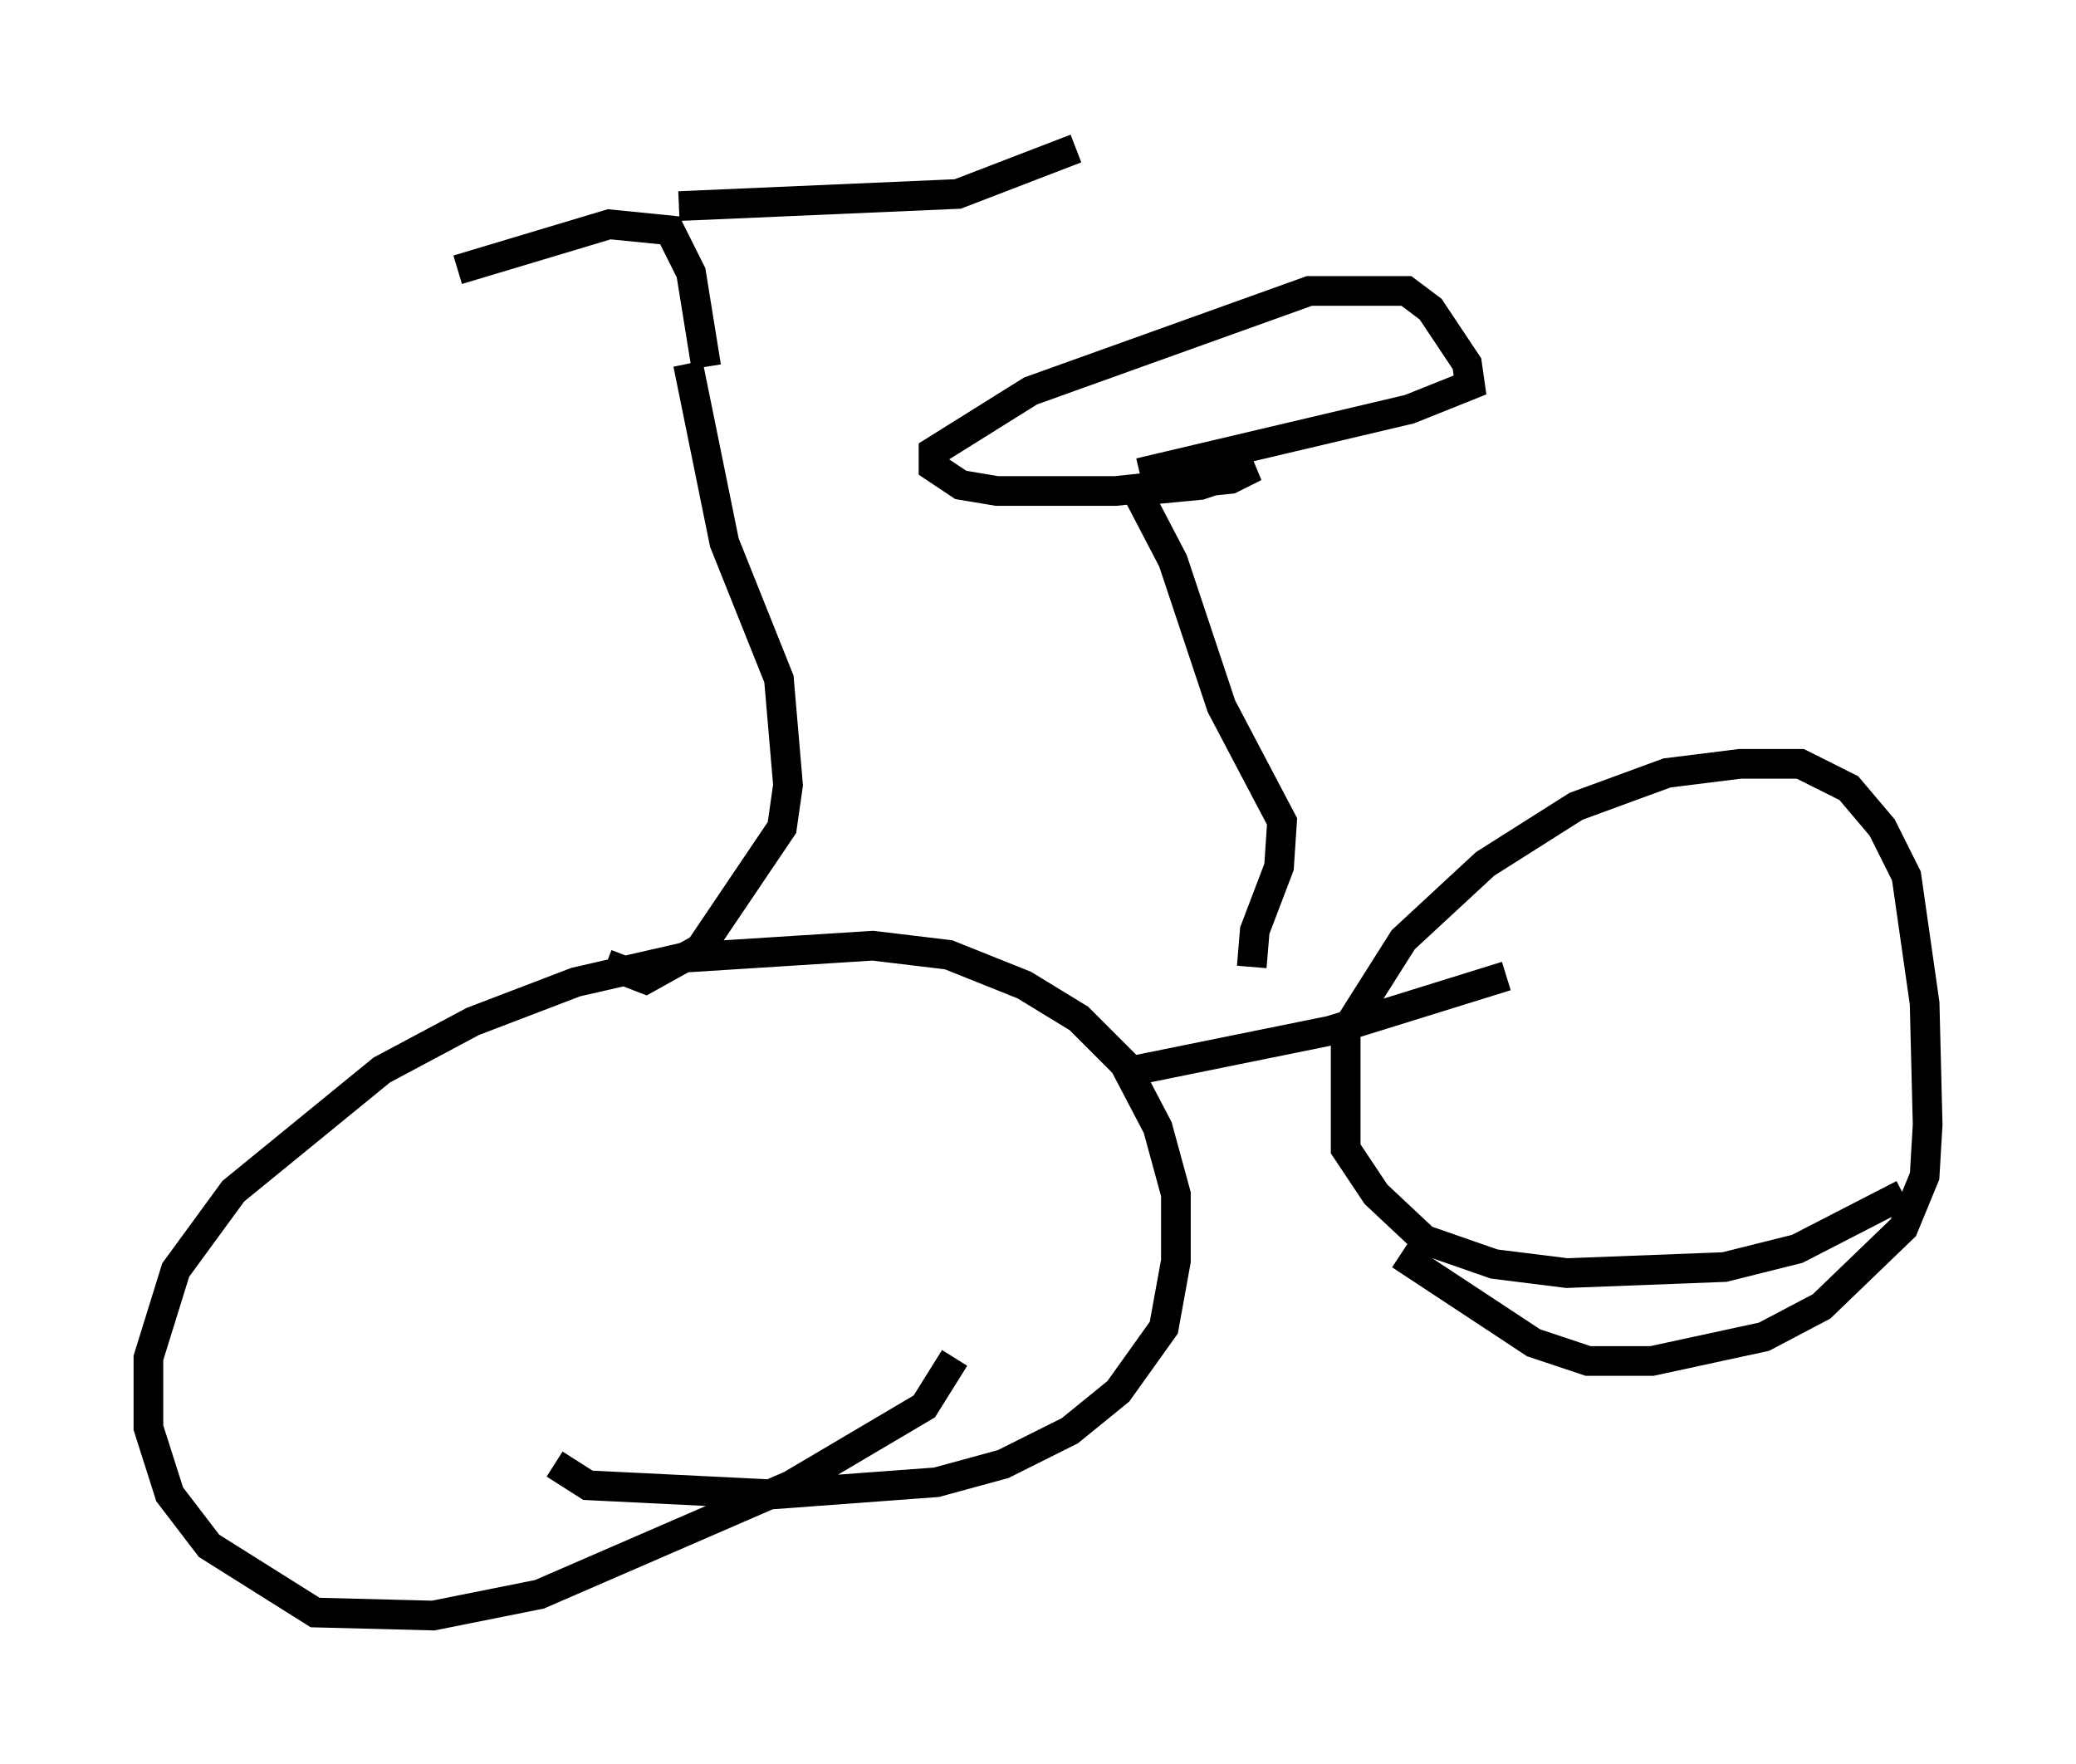 <?xml version="1.0" encoding="utf-8" ?>
<svg baseProfile="full" height="59.409" version="1.1" width="69.924" xmlns="http://www.w3.org/2000/svg" xmlns:ev="http://www.w3.org/2001/xml-events" xmlns:xlink="http://www.w3.org/1999/xlink"><defs /><rect fill="white" height="59.409" width="69.924" x="0" y="0" /><path d="M32.052, 44.2 m0.102, 1.531 l-1.021, 1.633 -4.492, 2.654 l-8.473, 3.675 -3.573, 0.715 l-3.981, -0.102 -3.573, -2.246 l-1.327, -1.735 -0.715, -2.246 l0.0, -2.348 0.919, -2.96 l1.94, -2.654 5.002, -4.083 l3.063, -1.633 3.471, -1.327 l3.573, -0.817 6.431, -0.408 l2.552, 0.306 2.552, 1.021 l1.838, 1.123 1.531, 1.531 l1.123, 2.144 0.613, 2.246 l0.0, 2.246 -0.408, 2.246 l-1.531, 2.144 -1.633, 1.327 l-2.246, 1.123 -2.246, 0.613 l-5.513, 0.408 -6.227, -0.306 l-1.123, -0.715 m45.428, -9.086 l-3.573, 1.838 -2.45, 0.613 l-5.308, 0.204 -2.45, -0.306 l-2.348, -0.817 -1.633, -1.531 l-1.021, -1.531 0.0, -3.981 l1.94, -3.063 2.756, -2.552 l3.063, -1.94 3.063, -1.123 l2.45, -0.306 2.042, 0.0 l1.633, 0.817 1.123, 1.327 l0.817, 1.633 0.613, 4.288 l0.102, 4.083 -0.102, 1.735 l-0.715, 1.735 -2.756, 2.654 l-1.94, 1.021 -3.777, 0.817 l-2.144, 0.0 -1.838, -0.613 l-4.492, -2.96 m-9.392, -6.125 l7.044, -1.429 5.921, -1.838 m-30.319, -0.408 l1.327, 0.51 1.838, -1.021 l2.756, -4.083 0.204, -1.429 l-0.306, -3.573 -1.838, -4.594 l-1.225, -6.023 m0.613, 0.102 l-0.51, -3.165 -0.715, -1.429 l-2.042, -0.204 -5.104, 1.531 m7.452, -2.144 l9.392, -0.408 3.981, -1.531 m5.921, 27.563 l0.102, -1.225 0.817, -2.144 l0.102, -1.531 -2.042, -3.879 l-1.633, -4.9 -1.225, -2.348 l2.144, -0.204 1.838, -0.613 l-0.817, 0.408 -3.879, 0.408 l-3.981, 0.0 -1.225, -0.204 l-0.919, -0.613 0.0, -0.51 l3.267, -2.042 9.392, -3.369 l3.267, 0.0 0.817, 0.613 l1.225, 1.838 0.102, 0.715 l-2.042, 0.817 -9.086, 2.144 " fill="none" stroke="black" stroke-width="1" /></svg>